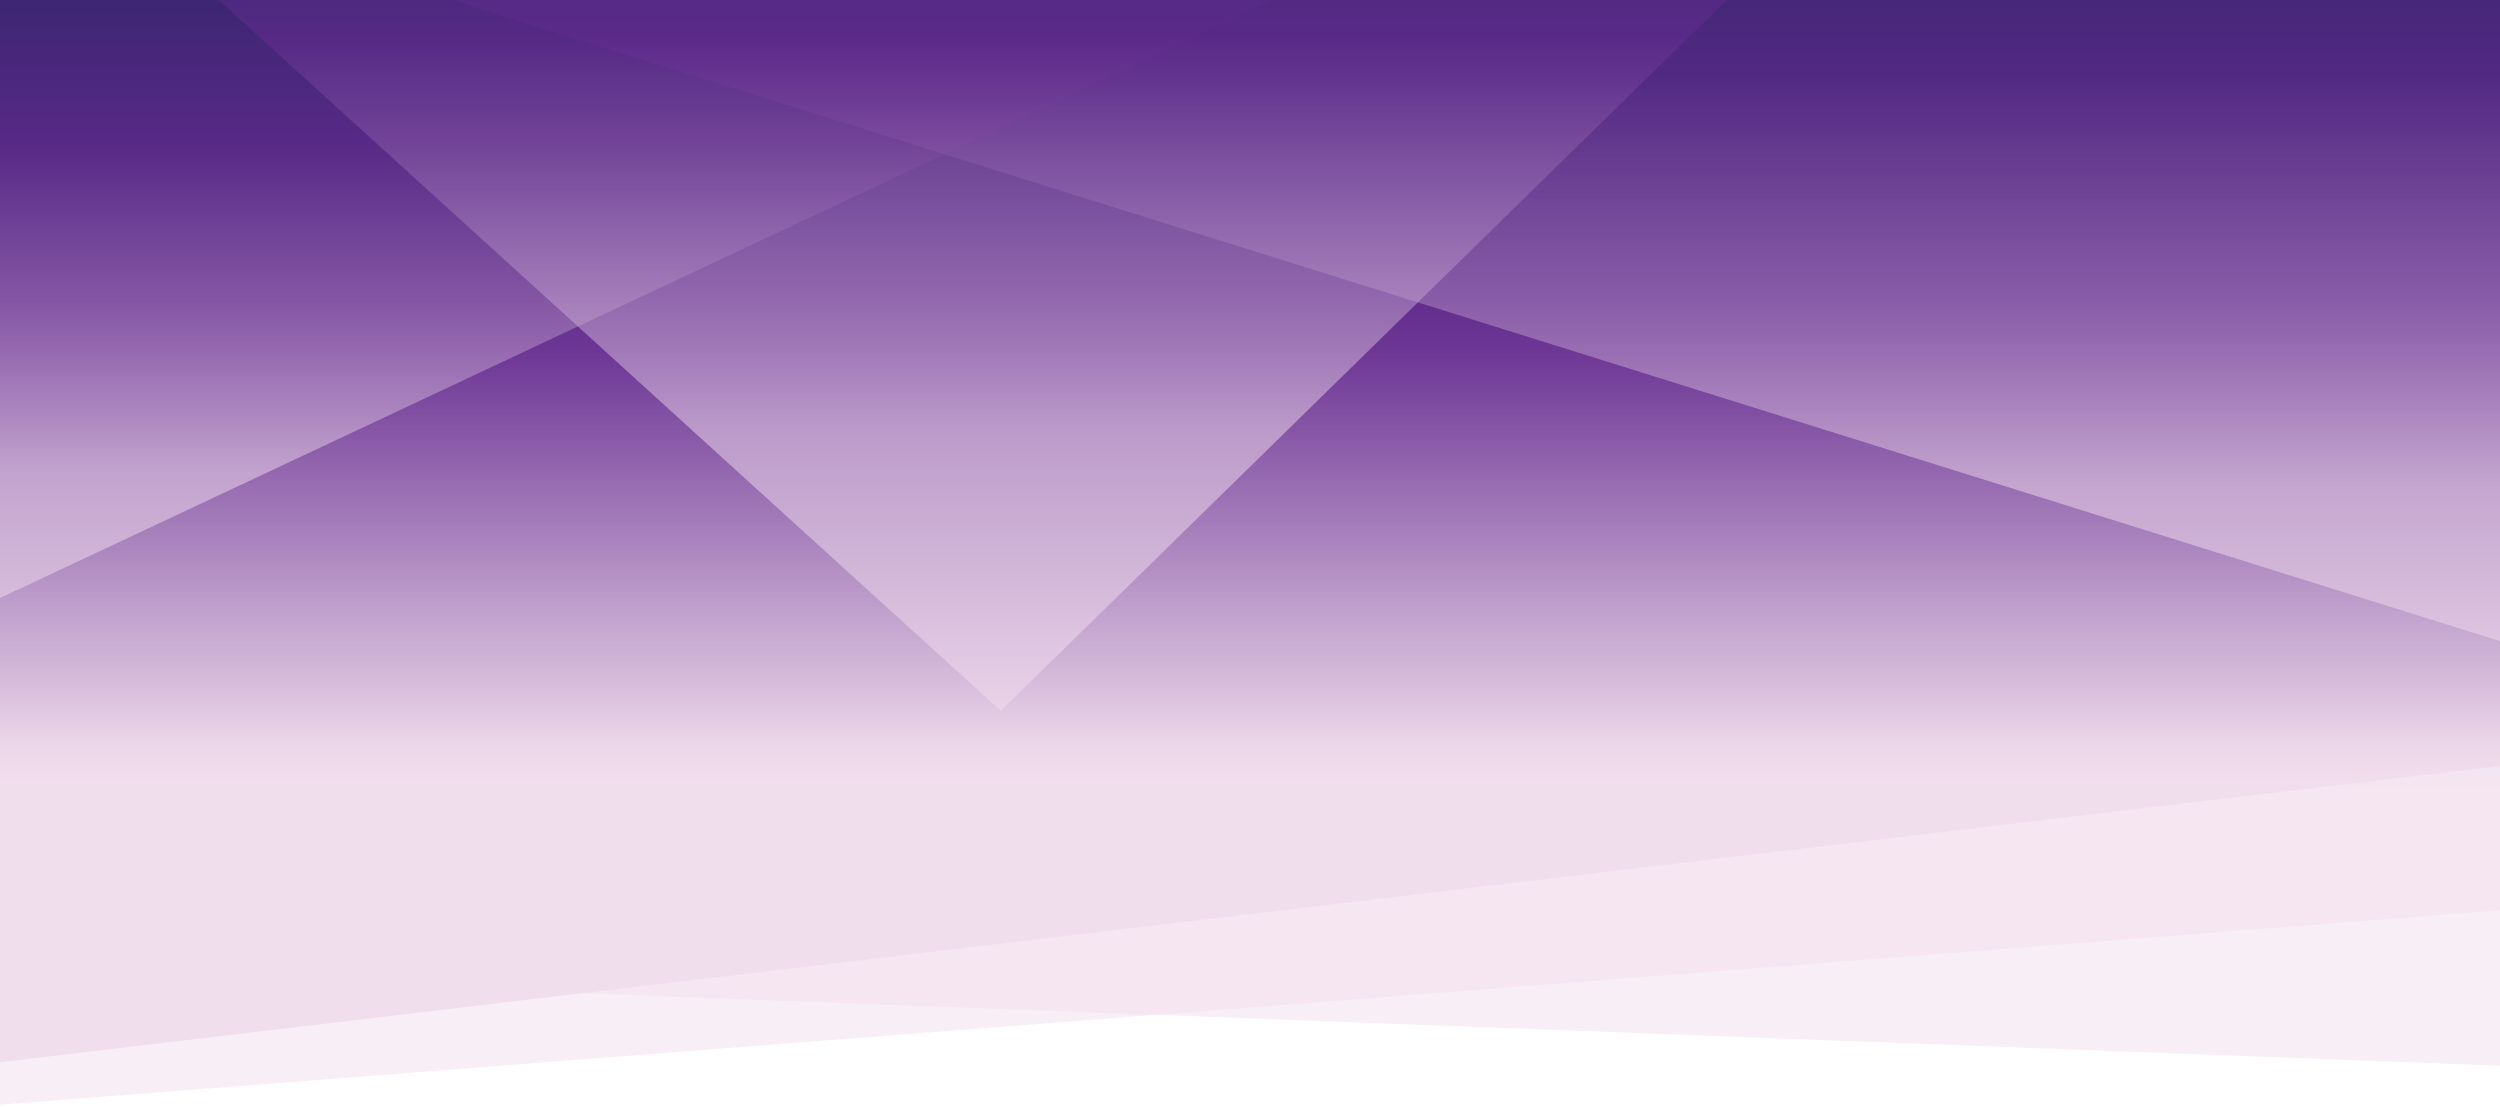 <?xml version="1.0" encoding="utf-8"?>
<!-- Generator: Adobe Illustrator 17.0.0, SVG Export Plug-In . SVG Version: 6.00 Build 0)  -->
<!DOCTYPE svg PUBLIC "-//W3C//DTD SVG 1.1//EN" "http://www.w3.org/Graphics/SVG/1.1/DTD/svg11.dtd">
<svg version="1.1" xmlns="http://www.w3.org/2000/svg" xmlns:xlink="http://www.w3.org/1999/xlink" x="0px" y="0px" width="1354px"
	 height="600px" viewBox="0 0 1354 600" enable-background="new 0 0 1354 600" xml:space="preserve">
<g id="Layer_1" display="none">
	<linearGradient id="SVGID_1_" gradientUnits="userSpaceOnUse" x1="677" y1="12.192" x2="677" y2="407.385">
		<stop  offset="0" style="stop-color:#262262"/>
		<stop  offset="0.489" style="stop-color:#662D91"/>
		<stop  offset="1" style="stop-color:#F1DEED"/>
	</linearGradient>
	<rect display="inline" fill="url(#SVGID_1_)" width="1354" height="554.845"/>
</g>
<g id="Layer_2">
	<linearGradient id="SVGID_2_" gradientUnits="userSpaceOnUse" x1="686" y1="-15.596" x2="686" y2="418.882">
		<stop  offset="0" style="stop-color:#262262"/>
		<stop  offset="0.489" style="stop-color:#662D91"/>
		<stop  offset="1" style="stop-color:#F1DEED"/>
	</linearGradient>
	<polygon fill="url(#SVGID_2_)" points="-48,581 1420,407 1420,-29 -48,-29 	"/>
</g>
<g id="Layer_3">
	<linearGradient id="SVGID_3_" gradientUnits="userSpaceOnUse" x1="743" y1="-38.651" x2="743" y2="426.454">
		<stop  offset="0" style="stop-color:#262262"/>
		<stop  offset="0.489" style="stop-color:#662D91"/>
		<stop  offset="1" style="stop-color:#F1DEED"/>
	</linearGradient>
	<polygon opacity="0.5" fill="url(#SVGID_3_)" points="-22,600 1534,479 1468,-53 -48,-53 	"/>
</g>
<g id="Layer_4">
	<linearGradient id="SVGID_4_" gradientUnits="userSpaceOnUse" x1="688" y1="-70.365" x2="688" y2="403.999">
		<stop  offset="0" style="stop-color:#262262"/>
		<stop  offset="0.489" style="stop-color:#662D91"/>
		<stop  offset="1" style="stop-color:#F1DEED"/>
	</linearGradient>
	<polygon opacity="0.5" fill="url(#SVGID_4_)" points="-78,523 1454,581 1420,-69 -62,-85 	"/>
	<linearGradient id="SVGID_5_" gradientUnits="userSpaceOnUse" x1="370" y1="-90.321" x2="370" y2="255.837">
		<stop  offset="0" style="stop-color:#262262"/>
		<stop  offset="0.489" style="stop-color:#662D91"/>
		<stop  offset="1" style="stop-color:#F1DEED"/>
	</linearGradient>
	<polygon opacity="0.5" fill="url(#SVGID_5_)" points="-130,385 870,-85 -48,-101 	"/>
	<linearGradient id="SVGID_6_" gradientUnits="userSpaceOnUse" x1="759" y1="-167.728" x2="759" y2="262.477">
		<stop  offset="0" style="stop-color:#262262"/>
		<stop  offset="0.489" style="stop-color:#662D91"/>
		<stop  offset="1" style="stop-color:#F1DEED"/>
	</linearGradient>
	<polygon opacity="0.5" fill="url(#SVGID_6_)" points="1596,423 -78,-101 1366,-181 	"/>
	<linearGradient id="SVGID_7_" gradientUnits="userSpaceOnUse" x1="512" y1="-182.255" x2="512" y2="230.855">
		<stop  offset="0" style="stop-color:#262262"/>
		<stop  offset="0.489" style="stop-color:#662D91"/>
		<stop  offset="1" style="stop-color:#F1DEED"/>
	</linearGradient>
	<polygon opacity="0.5" fill="url(#SVGID_7_)" points="-96,-195 542,385 1120,-181 	"/>
</g>
</svg>
